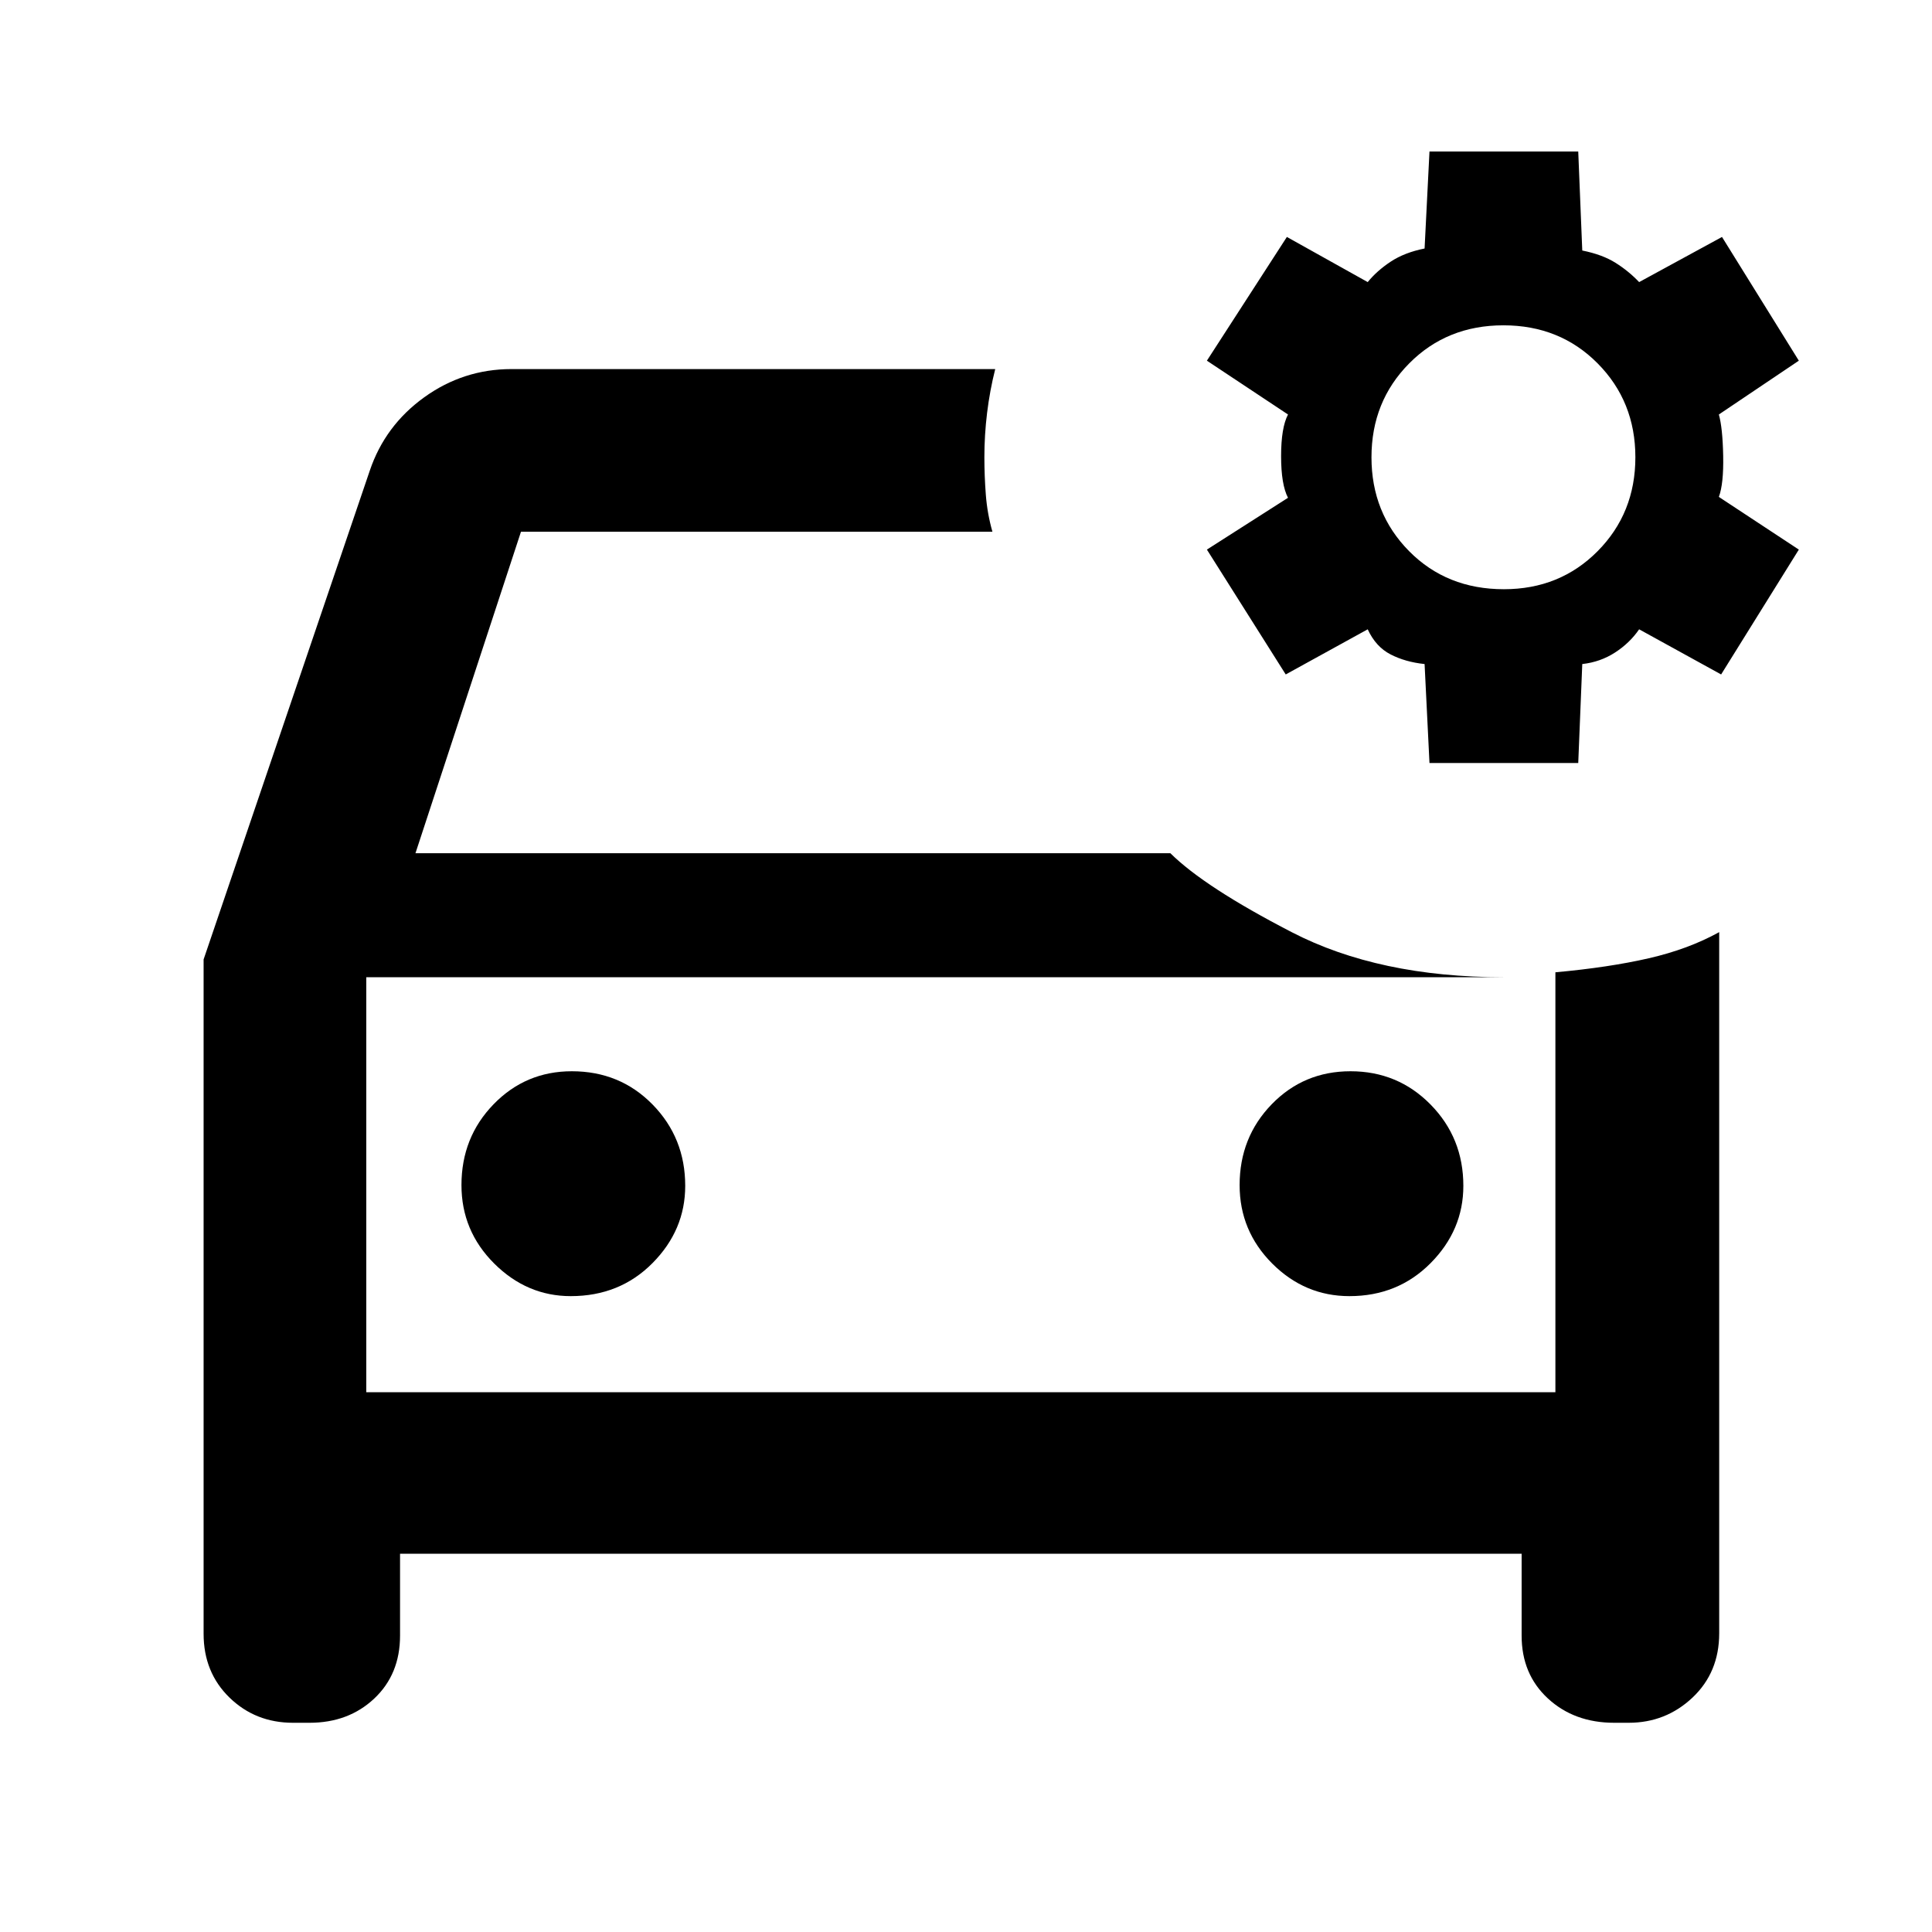 <svg xmlns="http://www.w3.org/2000/svg" height="48" viewBox="0 -960 960 960" width="48"><path d="M145.61-103.96q-18.68 0-31.56-12.51-12.88-12.52-12.88-31.72v-335.07l82.57-242.87q7.56-22.39 27.03-36.44 19.47-14.04 43.44-14.04h240.31q-2.69 10.67-4.04 21.74-1.35 11.07-1.35 22.09 0 9.22.72 18.61.72 9.39 3.28 18.39H258.87l-52.43 159.74h375.11q17.02 16.87 60.31 39.24 43.29 22.37 105.18 22.37H182v206.21h590.87v-208.65q26.65-2.43 46.4-6.97 19.74-4.53 34.99-12.99v348.44q0 19.4-13.27 31.92-13.27 12.51-31.73 12.51h-7.17q-19.83 0-32.92-12.06-13.08-12.06-13.08-31.24v-40.7H198.78v40.7q0 19.18-12.8 31.24-12.8 12.06-32.2 12.06h-8.17ZM710.3-580.87l-2.43-49.17q-9.57-1-16.91-4.79-7.35-3.78-11.35-12.47l-40.74 22.43-39.17-62.04 40.3-25.74q-3.43-6.57-3.43-20.7 0-14.13 3.43-20.69l-40.3-26.74 39.74-61.48 40.17 22.43q4.5-5.56 11.38-10.13 6.88-4.56 16.88-6.56l2.43-48.18h73.92l2 49.18q10 2 16.54 6.12 6.54 4.12 11.72 9.57l41.17-22.43 38.18 61.48-39.74 26.74q1.87 6.56 2.15 20.48.28 13.91-2.15 20.47l39.74 26.18-38.61 62.04-40.74-22.43q-4.66 6.79-11.96 11.52-7.3 4.74-16.3 5.74l-2 49.17H710.3Zm36.98-86.35q27.83 0 46.58-18.91 18.75-18.92 18.75-46.65 0-27.74-18.75-46.65-18.75-18.92-46.82-18.92-28.06 0-46.81 18.92-18.75 18.91-18.75 46.65 0 27.73 18.7 46.65 18.7 18.91 47.1 18.91ZM182-474.43v206.21-206.21Zm101.61 158.47q24.33 0 40.6-16.4 16.27-16.4 16.27-38.4 0-23.83-16.2-40.39-16.2-16.55-40.15-16.55-22.96 0-38.89 16.42-15.94 16.42-15.94 40.15 0 22.74 16.26 38.96 16.26 16.21 38.05 16.21Zm386.93 0q24.05 0 40.32-16.4t16.27-38.4q0-23.83-16.27-40.39-16.27-16.55-39.8-16.55-23.23 0-39.17 16.42-15.93 16.42-15.93 40.15 0 22.74 16.18 38.96 16.19 16.21 38.4 16.21Z"/></svg>